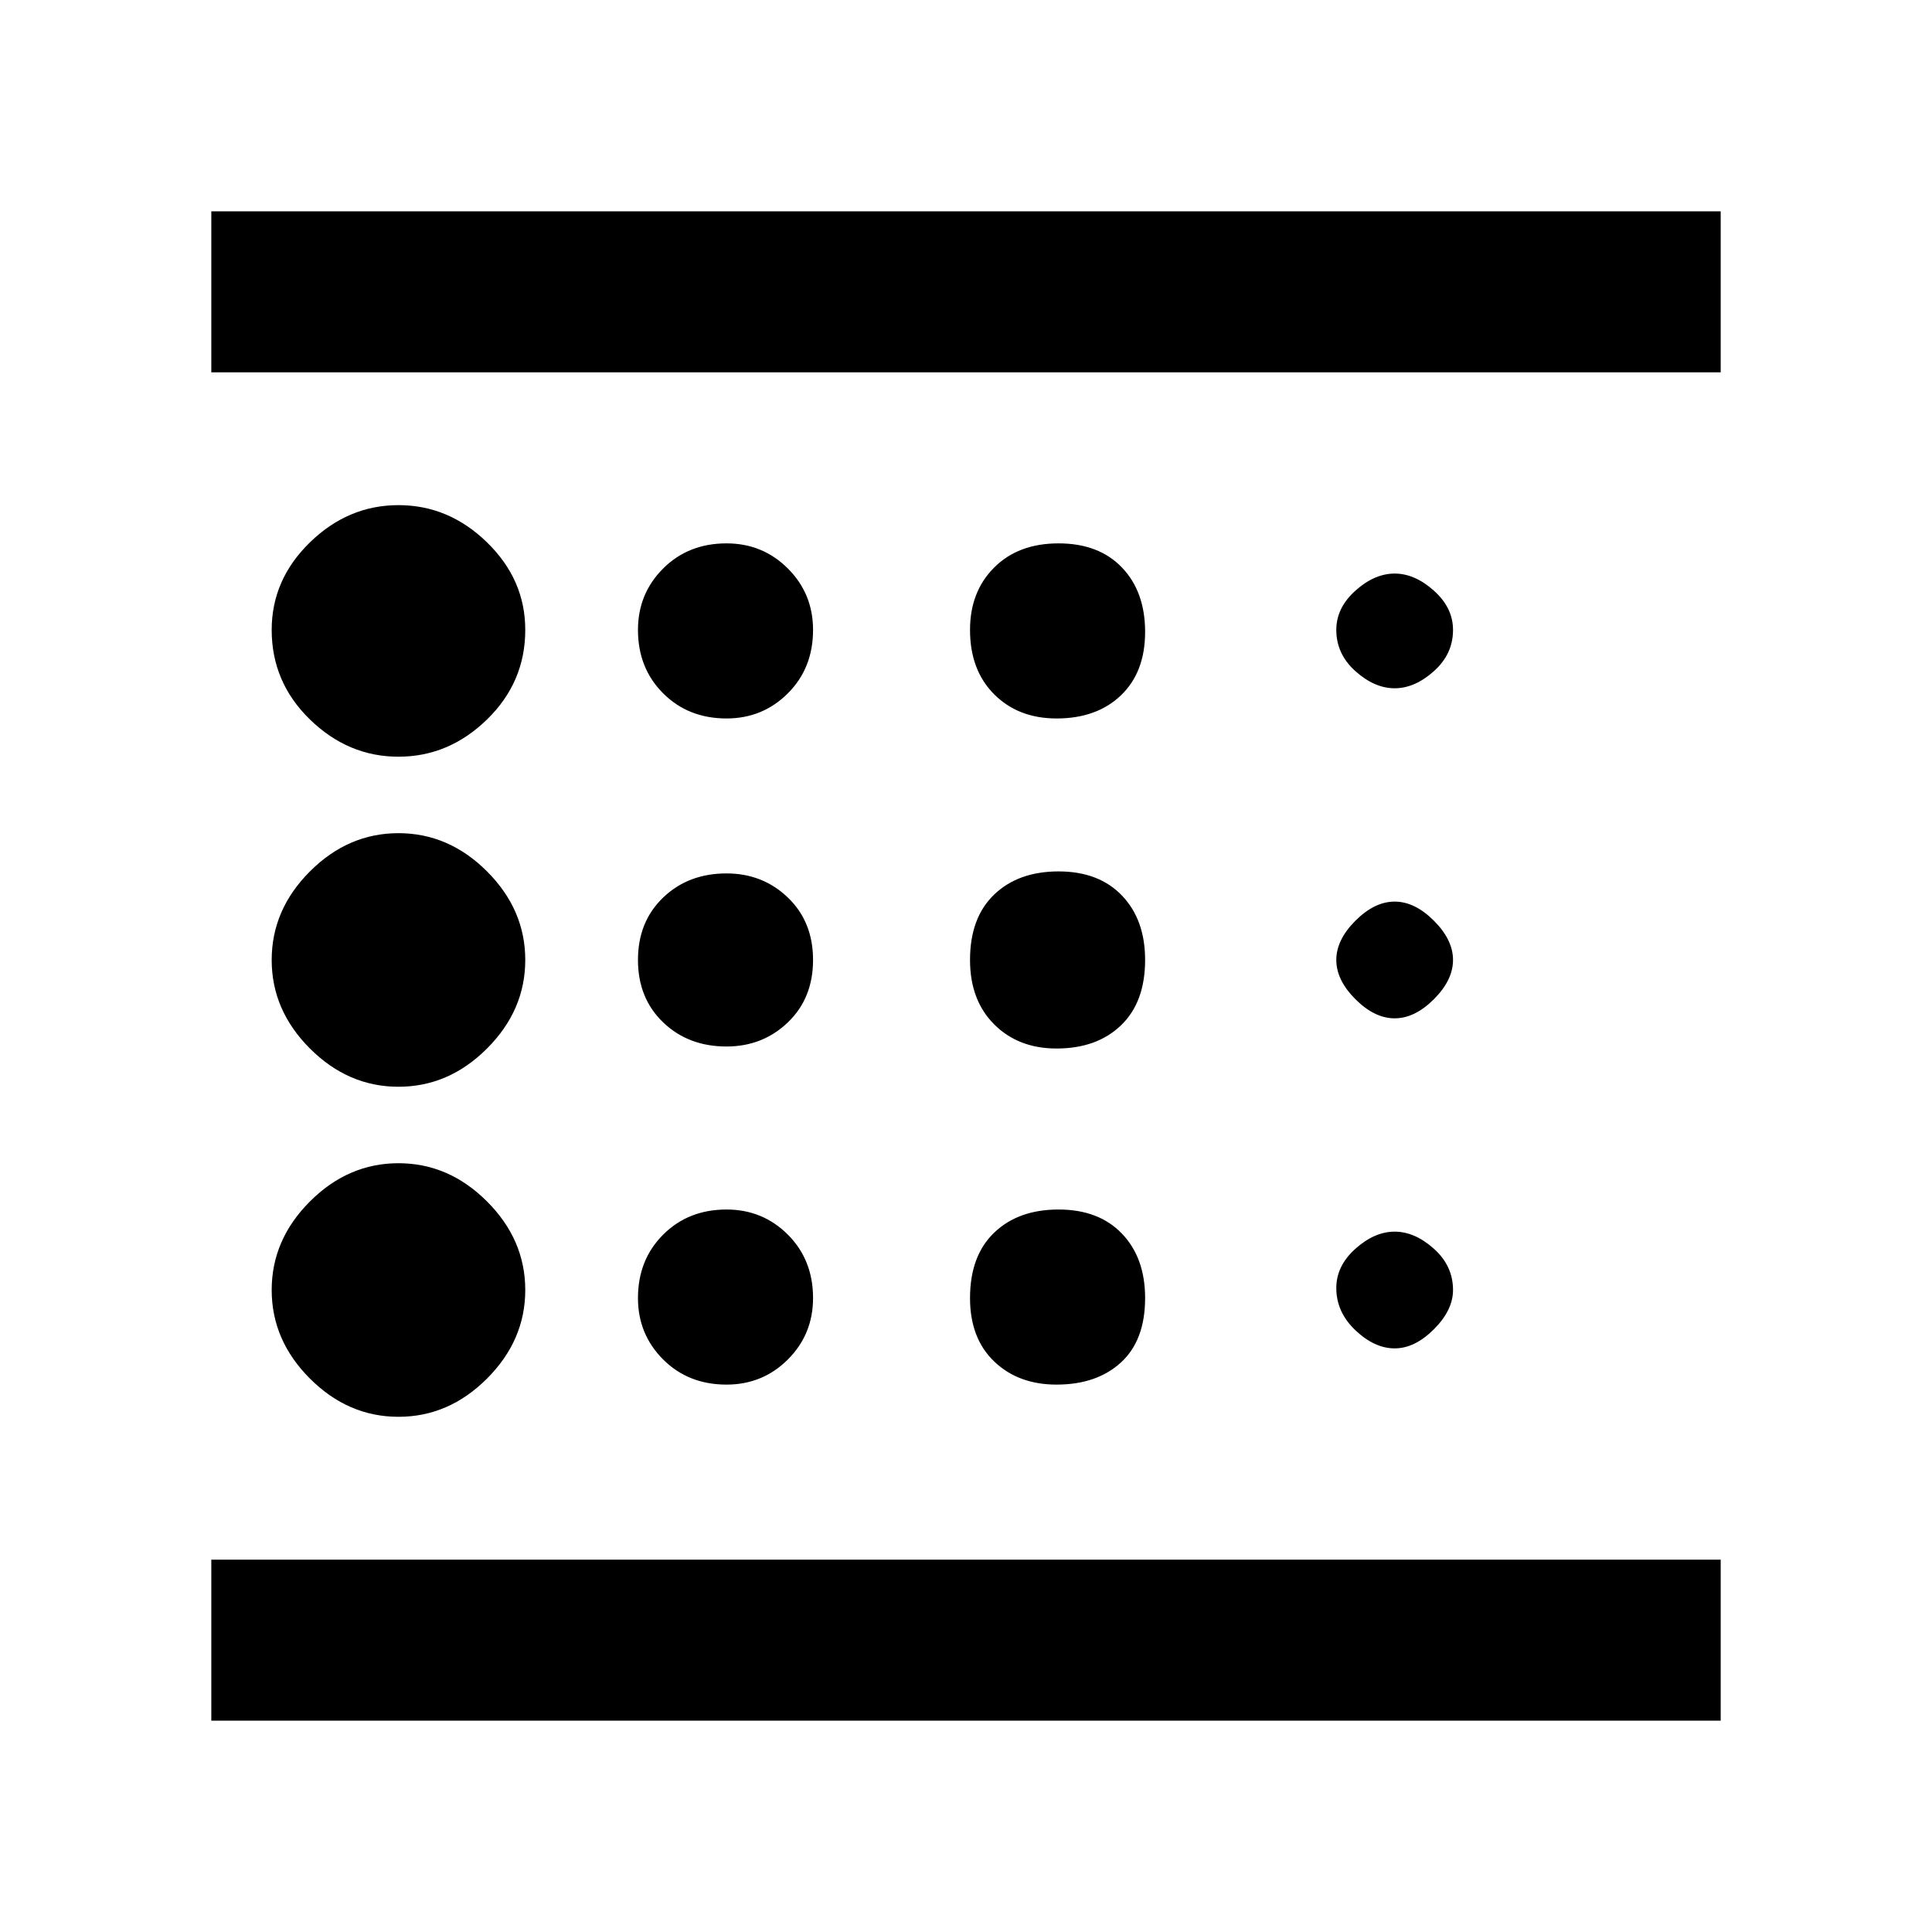 <svg xmlns="http://www.w3.org/2000/svg" height="48" width="48"><path d="M9.9 35.2q1.25 0 2.2-.95.95-.95.95-2.2 0-1.25-.95-2.2-.95-.95-2.2-.95-1.25 0-2.2.95-.95.95-.95 2.2 0 1.25.95 2.2.95.95 2.2.95Zm8.15-9.2q.9 0 1.525-.6.625-.6.625-1.55 0-.95-.625-1.55-.625-.6-1.525-.6-.95 0-1.575.6t-.625 1.55q0 .95.625 1.55.625.6 1.575.6Zm0-8.15q.9 0 1.525-.625.625-.625.625-1.575 0-.9-.625-1.525-.625-.625-1.525-.625-.95 0-1.575.625t-.625 1.525q0 .95.625 1.575t1.575.625Zm-12.8 24.9v-4h37.5v4ZM9.9 18.8q1.25 0 2.2-.925.95-.925.95-2.225 0-1.25-.95-2.175-.95-.925-2.2-.925-1.25 0-2.2.925-.95.925-.95 2.175 0 1.3.95 2.225t2.2.925Zm0 8.2q1.25 0 2.2-.95.95-.95.95-2.2 0-1.25-.95-2.2-.95-.95-2.2-.95-1.25 0-2.2.95-.95.95-.95 2.2 0 1.25.95 2.2.95.95 2.2.95Zm8.15 7.4q.9 0 1.525-.625.625-.625.625-1.525 0-.95-.625-1.575t-1.525-.625q-.95 0-1.575.625t-.625 1.575q0 .9.625 1.525.625.625 1.575.625Zm16.6-.9q.5 0 .975-.475t.475-.975q0-.6-.475-1.025-.475-.425-.975-.425t-.975.425q-.475.425-.475.975 0 .6.475 1.05.475.45.975.45ZM5.25 9.25v-4h37.5v4Zm29.4 7.85q.5 0 .975-.425t.475-1.025q0-.55-.475-.975-.475-.425-.975-.425t-.975.425q-.475.425-.475.975 0 .6.475 1.025.475.425.975.425Zm0 8.2q.5 0 .975-.475t.475-.975q0-.5-.475-.975t-.975-.475q-.5 0-.975.475t-.475.975q0 .5.475.975t.975.475Zm-8.4-7.45q1 0 1.6-.575.6-.575.6-1.575t-.575-1.6q-.575-.6-1.575-.6t-1.6.6q-.6.6-.6 1.55 0 1 .6 1.6.6.6 1.55.6Zm0 8.2q1 0 1.6-.575.6-.575.6-1.625 0-1-.575-1.6-.575-.6-1.575-.6t-1.6.575q-.6.575-.6 1.625 0 1 .6 1.6.6.6 1.55.6Zm0 8.35q1 0 1.6-.55.6-.55.6-1.6 0-1-.575-1.6-.575-.6-1.575-.6t-1.6.575q-.6.575-.6 1.625 0 1 .6 1.575t1.55.575Zm-21 4.35V9.25Z"/></svg>